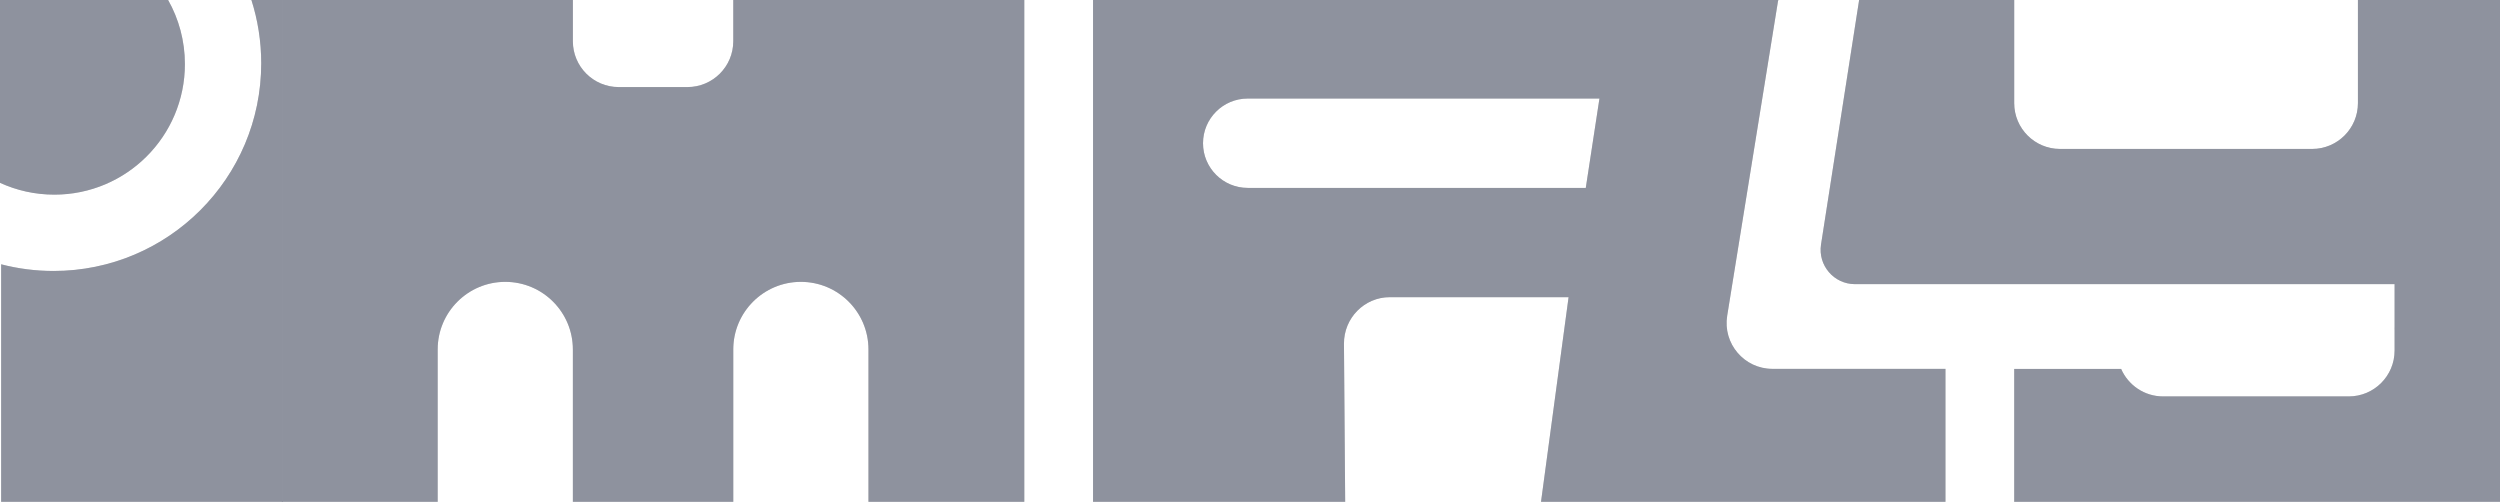 <svg width="1091" height="219" viewBox="0 0 1091 219" fill="none" xmlns="http://www.w3.org/2000/svg">
<path d="M250 0H123V219H191V152.5C191 136.208 204.208 123 220.5 123C236.792 123 250 136.208 250 152.5V219H320V152.5C320 136.208 333.208 123 349.5 123C365.792 123 379 136.208 379 152.5V219H447V0H320V18C320 29.046 311.046 38 300 38H270C258.954 38 250 29.046 250 18V0Z" fill="#757575"/>
<path d="M250 0H123V219H191V152.5C191 136.208 204.208 123 220.5 123C236.792 123 250 136.208 250 152.5V219H320V152.5C320 136.208 333.208 123 349.5 123C365.792 123 379 136.208 379 152.5V219H447V0H320V18C320 29.046 311.046 38 300 38H270C258.954 38 250 29.046 250 18V0Z" fill="#C8D6FF" fill-opacity="0.3"/>
<path fill-rule="evenodd" clip-rule="evenodd" d="M477 0V219H587.036L586.507 150.029C586.421 138.821 595.4 129.688 606.507 129.688L684.531 129.688L672.5 219H849V160.97H773.49C761.171 160.97 751.781 149.942 753.745 137.781L776 7.7486e-06L776.162 0.194L776.191 0H477ZM544.5 43C533.73 43 525 51.73 525 62.5C525 73.27 533.73 82 544.5 82H692.034L698 43H544.5Z" fill="#757575"/>
<path fill-rule="evenodd" clip-rule="evenodd" d="M477 0V219H587.036L586.507 150.029C586.421 138.821 595.4 129.688 606.507 129.688L684.531 129.688L672.5 219H849V160.97H773.49C761.171 160.97 751.781 149.942 753.745 137.781L776 7.7486e-06L776.162 0.194L776.191 0H477ZM544.5 43C533.73 43 525 51.73 525 62.5C525 73.27 533.73 82 544.5 82H692.034L698 43H544.5Z" fill="#C8D6FF" fill-opacity="0.3"/>
<path d="M879 0H811.326L794.698 106.69C793.28 115.785 800.314 124 809.519 124H1045V143H1044.98C1044.99 143.331 1045 143.665 1045 144V153C1045 164.046 1036.05 173 1025 173H944C935.799 173 928.75 168.064 925.664 161H879V219H1091V0H1029V45C1029 56.046 1020.05 65 1009 65H899C887.954 65 879 56.046 879 45V0Z" fill="#757575"/>
<path d="M879 0H811.326L794.698 106.69C793.28 115.785 800.314 124 809.519 124H1045V143H1044.98C1044.99 143.331 1045 143.665 1045 144V153C1045 164.046 1036.05 173 1025 173H944C935.799 173 928.75 168.064 925.664 161H879V219H1091V0H1029V45C1029 56.046 1020.05 65 1009 65H899C887.954 65 879 56.046 879 45V0Z" fill="#C8D6FF" fill-opacity="0.3"/>
<path d="M23.375 118.25C73.426 118.25 114 77.676 114 27.625C114 17.992 112.497 8.709 109.713 5.72205e-06H123.5V219H0.5V115.338C7.807 117.239 15.473 118.25 23.375 118.25Z" fill="#757575"/>
<path d="M23.375 118.25C73.426 118.25 114 77.676 114 27.625C114 17.992 112.497 8.709 109.713 5.72205e-06H123.5V219H0.5V115.338C7.807 117.239 15.473 118.25 23.375 118.25Z" fill="#C8D6FF" fill-opacity="0.3"/>
<path d="M23.719 84.939C55.183 84.939 80.689 59.433 80.689 27.969C80.689 17.805 78.027 8.262 73.362 5.72205e-06H0V79.781C7.222 83.093 15.255 84.939 23.719 84.939Z" fill="#757575"/>
<path d="M23.719 84.939C55.183 84.939 80.689 59.433 80.689 27.969C80.689 17.805 78.027 8.262 73.362 5.72205e-06H0V79.781C7.222 83.093 15.255 84.939 23.719 84.939Z" fill="#C8D6FF" fill-opacity="0.3"/>
</svg>

